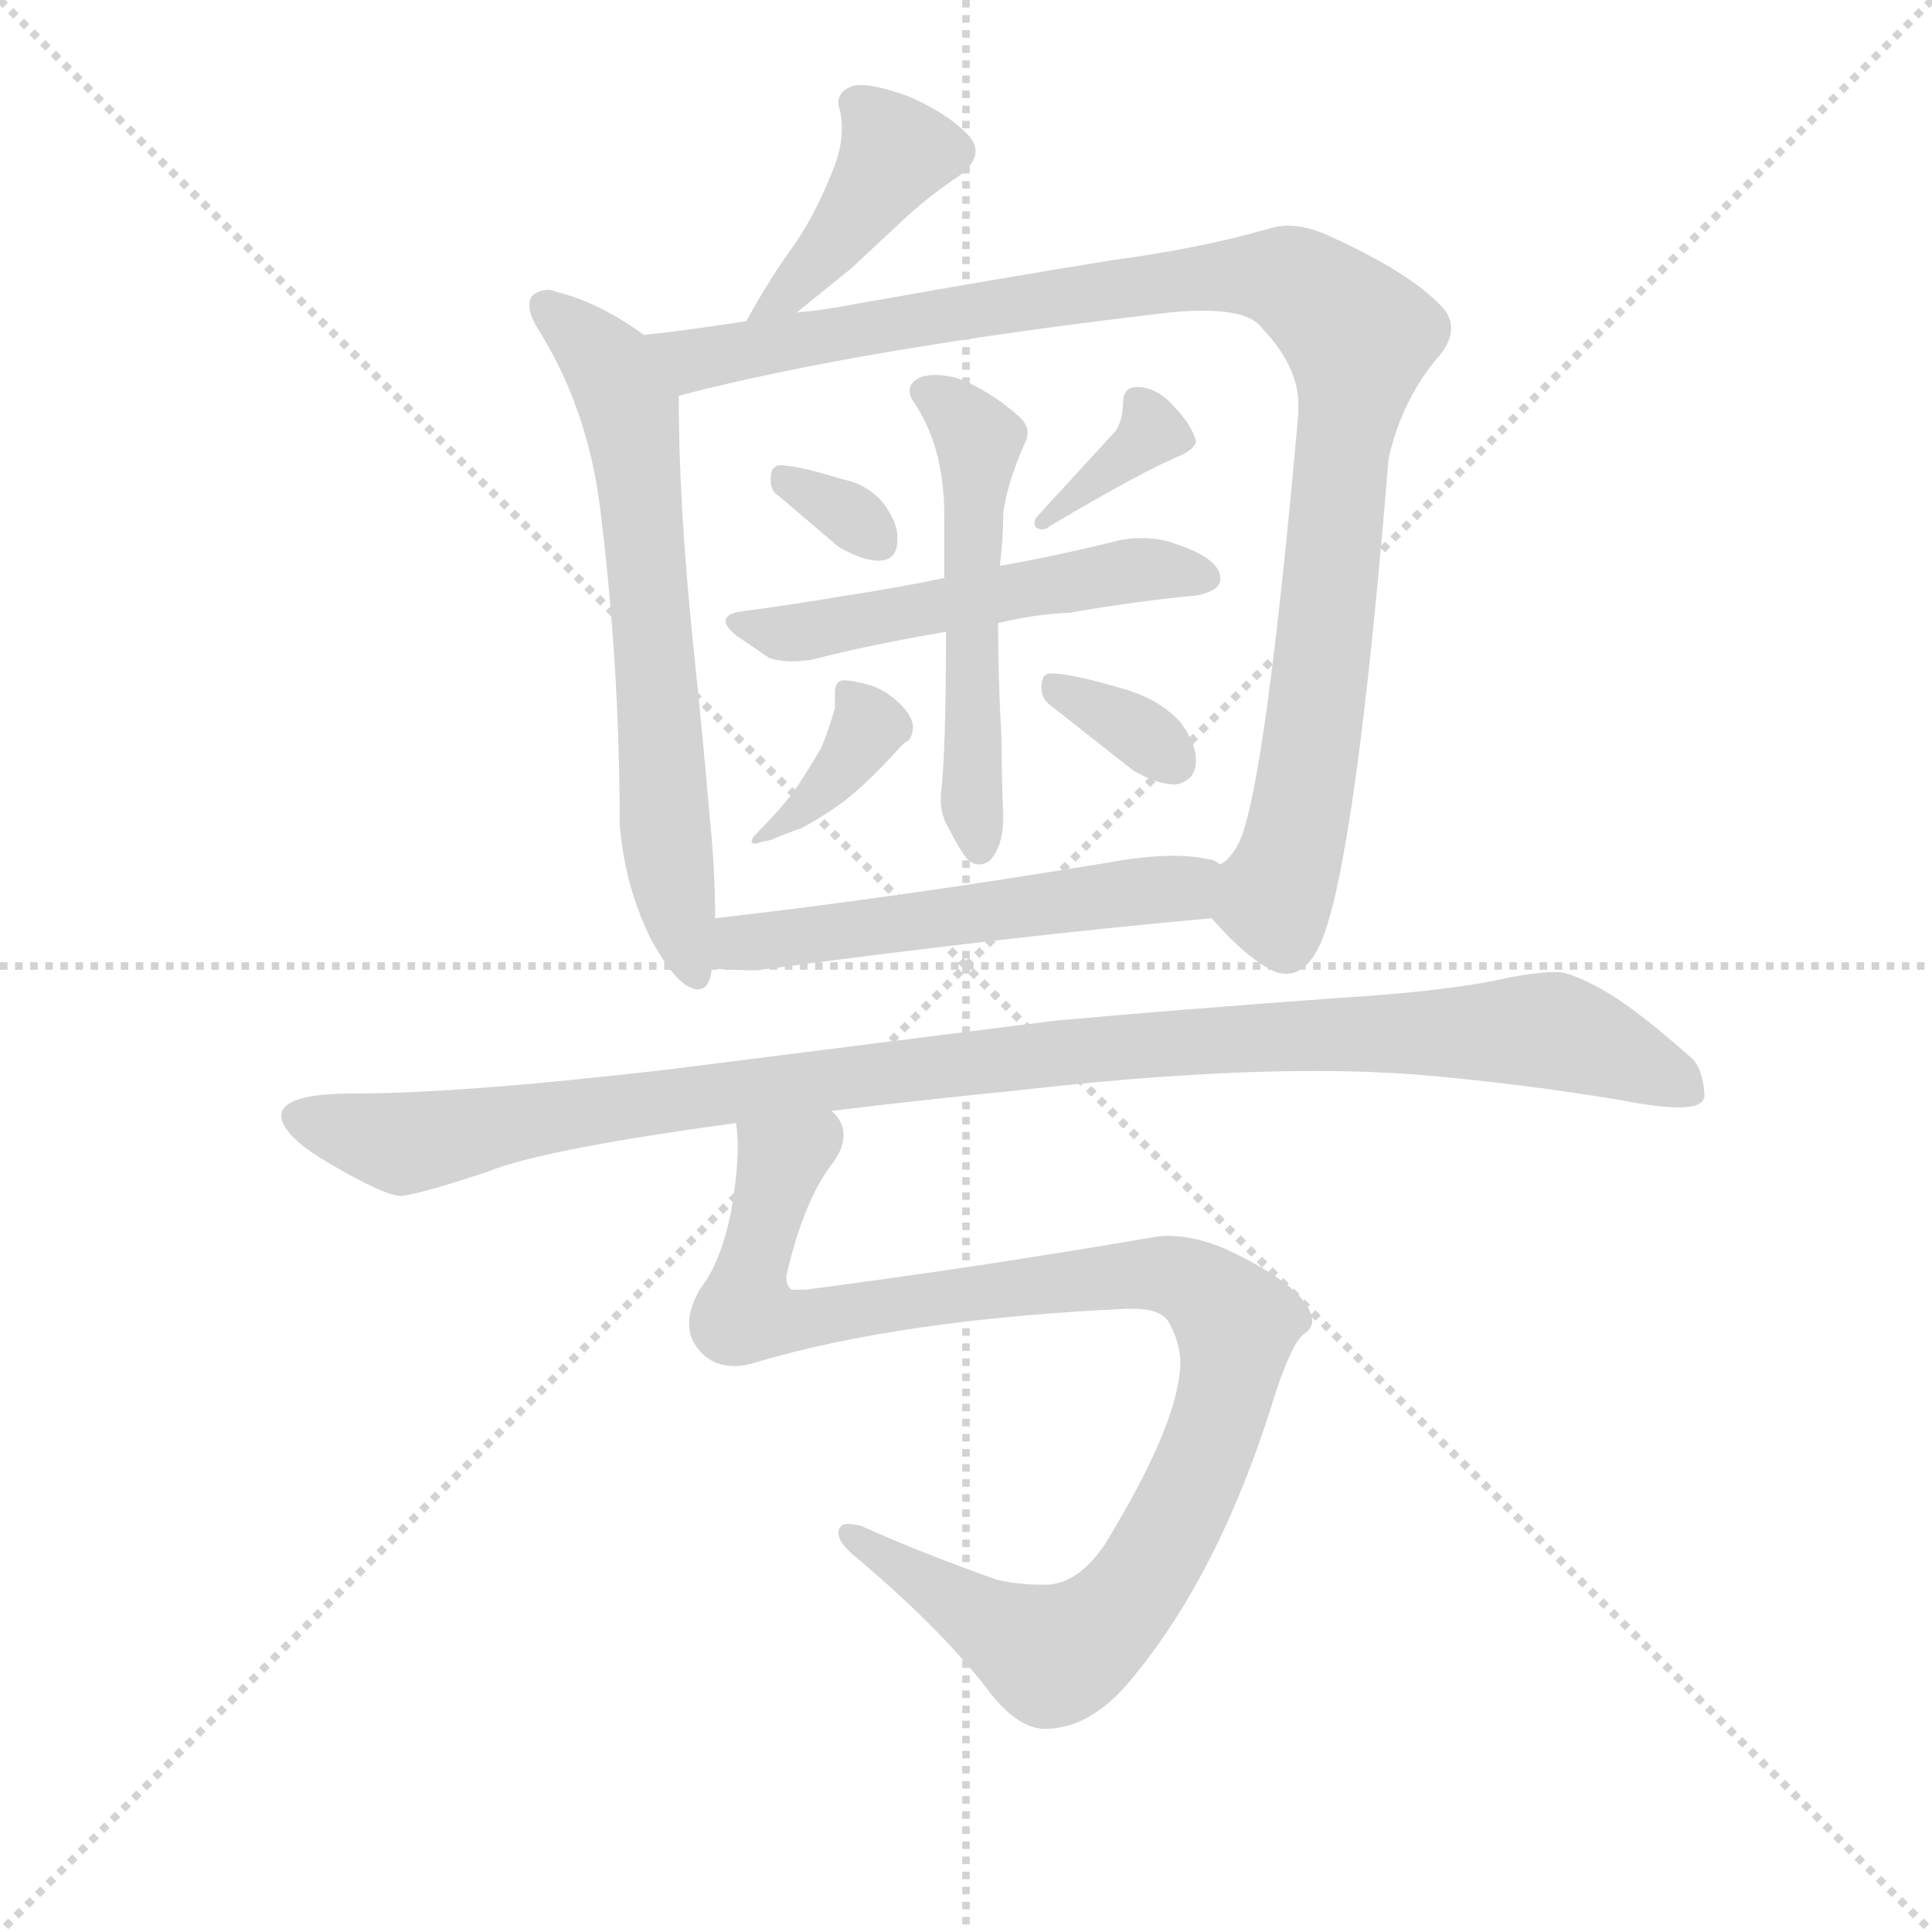 <svg version="1.1" viewBox="0 0 1024 1024" xmlns="http://www.w3.org/2000/svg">
  <g stroke="lightgray" stroke-dasharray="1,1" stroke-width="1" transform="scale(4, 4)">
    <line x1="0" y1="0" x2="256" y2="256"></line>
    <line x1="256" y1="0" x2="0" y2="256"></line>
    <line x1="128" y1="0" x2="128" y2="256"></line>
    <line x1="0" y1="128" x2="256" y2="128"></line>
  </g>
  <g transform="scale(0.92, -0.92) translate(60, -830)">
    <style type="text/css">
      
        @keyframes keyframes0 {
          from {
            stroke: blue;
            stroke-dashoffset: 415;
            stroke-width: 128;
          }
          57% {
            animation-timing-function: step-end;
            stroke: blue;
            stroke-dashoffset: 0;
            stroke-width: 128;
          }
          to {
            stroke: black;
            stroke-width: 1024;
          }
        }
        #make-me-a-hanzi-animation-0 {
          animation: keyframes0 0.588s both;
          animation-delay: 0s;
          animation-timing-function: linear;
        }
      
        @keyframes keyframes1 {
          from {
            stroke: blue;
            stroke-dashoffset: 663;
            stroke-width: 128;
          }
          68% {
            animation-timing-function: step-end;
            stroke: blue;
            stroke-dashoffset: 0;
            stroke-width: 128;
          }
          to {
            stroke: black;
            stroke-width: 1024;
          }
        }
        #make-me-a-hanzi-animation-1 {
          animation: keyframes1 0.79s both;
          animation-delay: 0.588s;
          animation-timing-function: linear;
        }
      
        @keyframes keyframes2 {
          from {
            stroke: blue;
            stroke-dashoffset: 1033;
            stroke-width: 128;
          }
          77% {
            animation-timing-function: step-end;
            stroke: blue;
            stroke-dashoffset: 0;
            stroke-width: 128;
          }
          to {
            stroke: black;
            stroke-width: 1024;
          }
        }
        #make-me-a-hanzi-animation-2 {
          animation: keyframes2 1.091s both;
          animation-delay: 1.377s;
          animation-timing-function: linear;
        }
      
        @keyframes keyframes3 {
          from {
            stroke: blue;
            stroke-dashoffset: 323;
            stroke-width: 128;
          }
          51% {
            animation-timing-function: step-end;
            stroke: blue;
            stroke-dashoffset: 0;
            stroke-width: 128;
          }
          to {
            stroke: black;
            stroke-width: 1024;
          }
        }
        #make-me-a-hanzi-animation-3 {
          animation: keyframes3 0.513s both;
          animation-delay: 2.468s;
          animation-timing-function: linear;
        }
      
        @keyframes keyframes4 {
          from {
            stroke: blue;
            stroke-dashoffset: 354;
            stroke-width: 128;
          }
          54% {
            animation-timing-function: step-end;
            stroke: blue;
            stroke-dashoffset: 0;
            stroke-width: 128;
          }
          to {
            stroke: black;
            stroke-width: 1024;
          }
        }
        #make-me-a-hanzi-animation-4 {
          animation: keyframes4 0.538s both;
          animation-delay: 2.981s;
          animation-timing-function: linear;
        }
      
        @keyframes keyframes5 {
          from {
            stroke: blue;
            stroke-dashoffset: 529;
            stroke-width: 128;
          }
          63% {
            animation-timing-function: step-end;
            stroke: blue;
            stroke-dashoffset: 0;
            stroke-width: 128;
          }
          to {
            stroke: black;
            stroke-width: 1024;
          }
        }
        #make-me-a-hanzi-animation-5 {
          animation: keyframes5 0.681s both;
          animation-delay: 3.519s;
          animation-timing-function: linear;
        }
      
        @keyframes keyframes6 {
          from {
            stroke: blue;
            stroke-dashoffset: 532;
            stroke-width: 128;
          }
          63% {
            animation-timing-function: step-end;
            stroke: blue;
            stroke-dashoffset: 0;
            stroke-width: 128;
          }
          to {
            stroke: black;
            stroke-width: 1024;
          }
        }
        #make-me-a-hanzi-animation-6 {
          animation: keyframes6 0.683s both;
          animation-delay: 4.199s;
          animation-timing-function: linear;
        }
      
        @keyframes keyframes7 {
          from {
            stroke: blue;
            stroke-dashoffset: 376;
            stroke-width: 128;
          }
          55% {
            animation-timing-function: step-end;
            stroke: blue;
            stroke-dashoffset: 0;
            stroke-width: 128;
          }
          to {
            stroke: black;
            stroke-width: 1024;
          }
        }
        #make-me-a-hanzi-animation-7 {
          animation: keyframes7 0.556s both;
          animation-delay: 4.882s;
          animation-timing-function: linear;
        }
      
        @keyframes keyframes8 {
          from {
            stroke: blue;
            stroke-dashoffset: 340;
            stroke-width: 128;
          }
          53% {
            animation-timing-function: step-end;
            stroke: blue;
            stroke-dashoffset: 0;
            stroke-width: 128;
          }
          to {
            stroke: black;
            stroke-width: 1024;
          }
        }
        #make-me-a-hanzi-animation-8 {
          animation: keyframes8 0.527s both;
          animation-delay: 5.438s;
          animation-timing-function: linear;
        }
      
        @keyframes keyframes9 {
          from {
            stroke: blue;
            stroke-dashoffset: 542;
            stroke-width: 128;
          }
          64% {
            animation-timing-function: step-end;
            stroke: blue;
            stroke-dashoffset: 0;
            stroke-width: 128;
          }
          to {
            stroke: black;
            stroke-width: 1024;
          }
        }
        #make-me-a-hanzi-animation-9 {
          animation: keyframes9 0.691s both;
          animation-delay: 5.965s;
          animation-timing-function: linear;
        }
      
        @keyframes keyframes10 {
          from {
            stroke: blue;
            stroke-dashoffset: 1069;
            stroke-width: 128;
          }
          78% {
            animation-timing-function: step-end;
            stroke: blue;
            stroke-dashoffset: 0;
            stroke-width: 128;
          }
          to {
            stroke: black;
            stroke-width: 1024;
          }
        }
        #make-me-a-hanzi-animation-10 {
          animation: keyframes10 1.12s both;
          animation-delay: 6.656s;
          animation-timing-function: linear;
        }
      
        @keyframes keyframes11 {
          from {
            stroke: blue;
            stroke-dashoffset: 1032;
            stroke-width: 128;
          }
          77% {
            animation-timing-function: step-end;
            stroke: blue;
            stroke-dashoffset: 0;
            stroke-width: 128;
          }
          to {
            stroke: black;
            stroke-width: 1024;
          }
        }
        #make-me-a-hanzi-animation-11 {
          animation: keyframes11 1.09s both;
          animation-delay: 7.776s;
          animation-timing-function: linear;
        }
      
    </style>
    
      <path d="M 399 650 L 430 675 L 460 703 Q 475 717 493 729 Q 502 736 502 743 Q 502 748 497 753 Q 484 766 462 775 Q 445 781 436 781 Q 432 781 430 780 Q 423 777 423 771 Q 423 769 424 766 Q 425 761 425 756 Q 425 746 421 735 Q 411 709 399 691 Q 383 669 370 645 C 356 619 376 631 399 650 Z" fill="lightgray"></path>
    
      <path d="M 311 637 Q 285 656 260 662 Q 258 663 256 663 Q 251 663 247 660 Q 245 658 245 654 Q 245 649 249 642 Q 279 595 286 535 Q 297 446 297 355 Q 300 319 315 289 Q 328 265 338 261 Q 340 260 342 260 Q 349 260 350 272 L 352 301 Q 352 328 349 358 Q 345 405 339 462 Q 331 541 331 602 C 331 623 331 623 311 637 Z" fill="lightgray"></path>
    
      <path d="M 740 566 Q 748 601 770 626 Q 776 634 776 641 Q 776 648 770 654 Q 752 673 706 694 Q 693 700 682 700 Q 676 700 670 698 Q 632 687 580 680 Q 512 669 428 654 Q 412 651 399 650 L 370 645 Q 338 640 311 637 C 281 633 302 595 331 602 Q 434 629 614 650 Q 624 651 633 651 Q 660 651 667 641 Q 688 619 688 597 L 688 592 Q 669 378 654 345 Q 649 335 643 332 C 628 311 628 311 638 301 Q 659 277 675 270 Q 678 269 681 269 Q 693 269 701 287 Q 721 334 740 566 Z" fill="lightgray"></path>
    
      <path d="M 423 515 Q 437 507 446 507 Q 457 507 457 519 L 457 521 Q 457 529 449 540 Q 440 551 425 554 Q 399 562 389 562 Q 384 561 384 555 L 384 553 Q 384 547 389 544 L 423 515 Z" fill="lightgray"></path>
    
      <path d="M 538 533 Q 536 531 536 529 Q 536 527 537 526 Q 539 525 540 525 Q 543 525 545 527 Q 597 558 621 568 Q 629 572 629 576 Q 626 586 617 595 Q 607 607 595 607 Q 587 607 587 598 Q 587 589 583 582 L 538 533 Z" fill="lightgray"></path>
    
      <path d="M 515 471 Q 535 476 556 477 Q 597 484 630 487 Q 643 490 643 496 L 643 497 Q 643 505 629 512 Q 623 515 613 518 Q 606 520 598 520 Q 592 520 586 519 Q 550 510 516 504 L 484 497 Q 455 491 428 487 Q 399 482 369 478 Q 358 477 358 472 Q 358 469 364 464 L 383 451 Q 389 449 396 449 Q 402 449 408 450 Q 443 459 485 466 L 515 471 Z" fill="lightgray"></path>
    
      <path d="M 485 466 Q 485 396 482 372 L 482 369 Q 482 360 487 352 Q 491 344 495 338 Q 499 332 504 332 Q 507 332 510 334 Q 518 342 518 360 Q 517 383 517 404 Q 515 440 515 471 L 516 504 Q 518 520 518 535 Q 521 554 531 576 Q 532 578 532 581 Q 532 586 526 591 Q 510 605 492 612 Q 485 614 479 614 Q 475 614 471 613 Q 464 610 464 605 Q 464 602 466 599 Q 484 573 484 533 L 484 497 L 485 466 Z" fill="lightgray"></path>
    
      <path d="M 421 422 Q 417 408 413 399 Q 406 387 400 378 Q 393 367 375 349 Q 373 347 373 345 Q 373 344 376 344 Q 378 345 384 346 Q 393 350 402 353 Q 415 360 427 369 Q 440 379 459 400 Q 462 403 463 403 Q 466 406 466 412 Q 465 418 459 424 Q 451 432 442 435 Q 432 438 427 438 L 425 438 Q 421 437 421 431 L 421 422 Z" fill="lightgray"></path>
    
      <path d="M 593 386 Q 607 378 617 378 Q 629 380 629 392 Q 629 402 620 414 Q 609 426 591 432 Q 558 442 546 442 L 545 442 Q 540 442 540 434 Q 540 427 546 423 L 593 386 Z" fill="lightgray"></path>
    
      <path d="M 350 272 Q 361 271 376 271 Q 526 291 638 301 C 668 304 671 321 643 332 Q 639 335 636 335 Q 627 337 616 337 Q 600 337 578 333 Q 457 313 352 301 C 322 298 320 274 350 272 Z" fill="lightgray"></path>
    
      <path d="M 755 211 Q 815 206 875 196 Q 895 192 907 192 Q 922 192 922 199 Q 921 214 915 220 Q 887 245 868 257 Q 846 270 837 270 Q 826 270 810 267 Q 776 259 710 255 Q 614 248 548 242 L 326 214 Q 206 200 143 200 Q 102 200 102 187 Q 103 175 131 159 Q 162 141 171 141 Q 182 142 221 155 Q 253 168 364 183 L 419 190 Q 468 196 528 202 Q 624 213 698 213 Q 728 213 755 211 Z" fill="lightgray"></path>
    
      <path d="M 364 183 Q 365 177 365 169 Q 365 154 361 131 Q 355 102 343 87 Q 337 76 337 68 Q 337 61 340 56 Q 348 43 363 43 Q 369 43 375 45 Q 459 70 589 76 L 593 76 Q 610 76 614 67 Q 620 56 620 44 Q 619 10 577 -59 Q 561 -83 542 -83 Q 526 -83 514 -80 Q 469 -64 436 -49 Q 431 -48 428 -48 Q 425 -48 424 -50 Q 423 -51 423 -53 Q 423 -59 433 -67 Q 484 -110 511 -146 Q 527 -166 542 -166 Q 569 -166 593 -136 Q 644 -74 675 28 Q 685 58 692 62 Q 696 65 696 69 Q 696 75 688 84 Q 675 97 647 110 Q 629 118 613 118 Q 608 118 603 117 Q 504 100 404 87 L 396 87 Q 393 89 393 95 Q 403 138 419 159 Q 426 168 426 176 Q 426 184 419 190 C 412 219 363 213 364 183 Z" fill="lightgray"></path>
    
    
      <clipPath id="make-me-a-hanzi-clip-0">
        <path d="M 399 650 L 430 675 L 460 703 Q 475 717 493 729 Q 502 736 502 743 Q 502 748 497 753 Q 484 766 462 775 Q 445 781 436 781 Q 432 781 430 780 Q 423 777 423 771 Q 423 769 424 766 Q 425 761 425 756 Q 425 746 421 735 Q 411 709 399 691 Q 383 669 370 645 C 356 619 376 631 399 650 Z"></path>
      </clipPath>
      <path clip-path="url(#make-me-a-hanzi-clip-0)" d="M 433 770 L 456 741 L 415 683 L 377 649" fill="none" id="make-me-a-hanzi-animation-0" stroke-dasharray="287 574" stroke-linecap="round"></path>
    
      <clipPath id="make-me-a-hanzi-clip-1">
        <path d="M 311 637 Q 285 656 260 662 Q 258 663 256 663 Q 251 663 247 660 Q 245 658 245 654 Q 245 649 249 642 Q 279 595 286 535 Q 297 446 297 355 Q 300 319 315 289 Q 328 265 338 261 Q 340 260 342 260 Q 349 260 350 272 L 352 301 Q 352 328 349 358 Q 345 405 339 462 Q 331 541 331 602 C 331 623 331 623 311 637 Z"></path>
      </clipPath>
      <path clip-path="url(#make-me-a-hanzi-clip-1)" d="M 254 654 L 292 618 L 302 593 L 326 327 L 342 269" fill="none" id="make-me-a-hanzi-animation-1" stroke-dasharray="535 1070" stroke-linecap="round"></path>
    
      <clipPath id="make-me-a-hanzi-clip-2">
        <path d="M 740 566 Q 748 601 770 626 Q 776 634 776 641 Q 776 648 770 654 Q 752 673 706 694 Q 693 700 682 700 Q 676 700 670 698 Q 632 687 580 680 Q 512 669 428 654 Q 412 651 399 650 L 370 645 Q 338 640 311 637 C 281 633 302 595 331 602 Q 434 629 614 650 Q 624 651 633 651 Q 660 651 667 641 Q 688 619 688 597 L 688 592 Q 669 378 654 345 Q 649 335 643 332 C 628 311 628 311 638 301 Q 659 277 675 270 Q 678 269 681 269 Q 693 269 701 287 Q 721 334 740 566 Z"></path>
      </clipPath>
      <path clip-path="url(#make-me-a-hanzi-clip-2)" d="M 318 633 L 345 623 L 518 655 L 655 672 L 689 666 L 714 645 L 723 632 L 697 408 L 687 350 L 674 315 L 681 286" fill="none" id="make-me-a-hanzi-animation-2" stroke-dasharray="905 1810" stroke-linecap="round"></path>
    
      <clipPath id="make-me-a-hanzi-clip-3">
        <path d="M 423 515 Q 437 507 446 507 Q 457 507 457 519 L 457 521 Q 457 529 449 540 Q 440 551 425 554 Q 399 562 389 562 Q 384 561 384 555 L 384 553 Q 384 547 389 544 L 423 515 Z"></path>
      </clipPath>
      <path clip-path="url(#make-me-a-hanzi-clip-3)" d="M 392 554 L 426 536 L 447 517" fill="none" id="make-me-a-hanzi-animation-3" stroke-dasharray="195 390" stroke-linecap="round"></path>
    
      <clipPath id="make-me-a-hanzi-clip-4">
        <path d="M 538 533 Q 536 531 536 529 Q 536 527 537 526 Q 539 525 540 525 Q 543 525 545 527 Q 597 558 621 568 Q 629 572 629 576 Q 626 586 617 595 Q 607 607 595 607 Q 587 607 587 598 Q 587 589 583 582 L 538 533 Z"></path>
      </clipPath>
      <path clip-path="url(#make-me-a-hanzi-clip-4)" d="M 619 578 L 603 581 L 540 529" fill="none" id="make-me-a-hanzi-animation-4" stroke-dasharray="226 452" stroke-linecap="round"></path>
    
      <clipPath id="make-me-a-hanzi-clip-5">
        <path d="M 515 471 Q 535 476 556 477 Q 597 484 630 487 Q 643 490 643 496 L 643 497 Q 643 505 629 512 Q 623 515 613 518 Q 606 520 598 520 Q 592 520 586 519 Q 550 510 516 504 L 484 497 Q 455 491 428 487 Q 399 482 369 478 Q 358 477 358 472 Q 358 469 364 464 L 383 451 Q 389 449 396 449 Q 402 449 408 450 Q 443 459 485 466 L 515 471 Z"></path>
      </clipPath>
      <path clip-path="url(#make-me-a-hanzi-clip-5)" d="M 365 471 L 401 465 L 568 498 L 613 502 L 633 497" fill="none" id="make-me-a-hanzi-animation-5" stroke-dasharray="401 802" stroke-linecap="round"></path>
    
      <clipPath id="make-me-a-hanzi-clip-6">
        <path d="M 485 466 Q 485 396 482 372 L 482 369 Q 482 360 487 352 Q 491 344 495 338 Q 499 332 504 332 Q 507 332 510 334 Q 518 342 518 360 Q 517 383 517 404 Q 515 440 515 471 L 516 504 Q 518 520 518 535 Q 521 554 531 576 Q 532 578 532 581 Q 532 586 526 591 Q 510 605 492 612 Q 485 614 479 614 Q 475 614 471 613 Q 464 610 464 605 Q 464 602 466 599 Q 484 573 484 533 L 484 497 L 485 466 Z"></path>
      </clipPath>
      <path clip-path="url(#make-me-a-hanzi-clip-6)" d="M 473 605 L 503 576 L 499 416 L 504 342" fill="none" id="make-me-a-hanzi-animation-6" stroke-dasharray="404 808" stroke-linecap="round"></path>
    
      <clipPath id="make-me-a-hanzi-clip-7">
        <path d="M 421 422 Q 417 408 413 399 Q 406 387 400 378 Q 393 367 375 349 Q 373 347 373 345 Q 373 344 376 344 Q 378 345 384 346 Q 393 350 402 353 Q 415 360 427 369 Q 440 379 459 400 Q 462 403 463 403 Q 466 406 466 412 Q 465 418 459 424 Q 451 432 442 435 Q 432 438 427 438 L 425 438 Q 421 437 421 431 L 421 422 Z"></path>
      </clipPath>
      <path clip-path="url(#make-me-a-hanzi-clip-7)" d="M 426 433 L 439 417 L 439 407 L 404 364 L 375 346" fill="none" id="make-me-a-hanzi-animation-7" stroke-dasharray="248 496" stroke-linecap="round"></path>
    
      <clipPath id="make-me-a-hanzi-clip-8">
        <path d="M 593 386 Q 607 378 617 378 Q 629 380 629 392 Q 629 402 620 414 Q 609 426 591 432 Q 558 442 546 442 L 545 442 Q 540 442 540 434 Q 540 427 546 423 L 593 386 Z"></path>
      </clipPath>
      <path clip-path="url(#make-me-a-hanzi-clip-8)" d="M 546 436 L 590 413 L 616 391" fill="none" id="make-me-a-hanzi-animation-8" stroke-dasharray="212 424" stroke-linecap="round"></path>
    
      <clipPath id="make-me-a-hanzi-clip-9">
        <path d="M 350 272 Q 361 271 376 271 Q 526 291 638 301 C 668 304 671 321 643 332 Q 639 335 636 335 Q 627 337 616 337 Q 600 337 578 333 Q 457 313 352 301 C 322 298 320 274 350 272 Z"></path>
      </clipPath>
      <path clip-path="url(#make-me-a-hanzi-clip-9)" d="M 356 279 L 367 287 L 616 317 L 636 325" fill="none" id="make-me-a-hanzi-animation-9" stroke-dasharray="414 828" stroke-linecap="round"></path>
    
      <clipPath id="make-me-a-hanzi-clip-10">
        <path d="M 755 211 Q 815 206 875 196 Q 895 192 907 192 Q 922 192 922 199 Q 921 214 915 220 Q 887 245 868 257 Q 846 270 837 270 Q 826 270 810 267 Q 776 259 710 255 Q 614 248 548 242 L 326 214 Q 206 200 143 200 Q 102 200 102 187 Q 103 175 131 159 Q 162 141 171 141 Q 182 142 221 155 Q 253 168 364 183 L 419 190 Q 468 196 528 202 Q 624 213 698 213 Q 728 213 755 211 Z"></path>
      </clipPath>
      <path clip-path="url(#make-me-a-hanzi-clip-10)" d="M 111 186 L 172 171 L 511 220 L 721 235 L 833 236 L 911 203" fill="none" id="make-me-a-hanzi-animation-10" stroke-dasharray="941 1882" stroke-linecap="round"></path>
    
      <clipPath id="make-me-a-hanzi-clip-11">
        <path d="M 364 183 Q 365 177 365 169 Q 365 154 361 131 Q 355 102 343 87 Q 337 76 337 68 Q 337 61 340 56 Q 348 43 363 43 Q 369 43 375 45 Q 459 70 589 76 L 593 76 Q 610 76 614 67 Q 620 56 620 44 Q 619 10 577 -59 Q 561 -83 542 -83 Q 526 -83 514 -80 Q 469 -64 436 -49 Q 431 -48 428 -48 Q 425 -48 424 -50 Q 423 -51 423 -53 Q 423 -59 433 -67 Q 484 -110 511 -146 Q 527 -166 542 -166 Q 569 -166 593 -136 Q 644 -74 675 28 Q 685 58 692 62 Q 696 65 696 69 Q 696 75 688 84 Q 675 97 647 110 Q 629 118 613 118 Q 608 118 603 117 Q 504 100 404 87 L 396 87 Q 393 89 393 95 Q 403 138 419 159 Q 426 168 426 176 Q 426 184 419 190 C 412 219 363 213 364 183 Z"></path>
      </clipPath>
      <path clip-path="url(#make-me-a-hanzi-clip-11)" d="M 413 178 L 390 161 L 372 98 L 374 72 L 403 69 L 610 96 L 632 88 L 653 66 L 637 -3 L 611 -58 L 589 -92 L 560 -118 L 545 -124 L 428 -53" fill="none" id="make-me-a-hanzi-animation-11" stroke-dasharray="904 1808" stroke-linecap="round"></path>
    
  </g>
</svg>